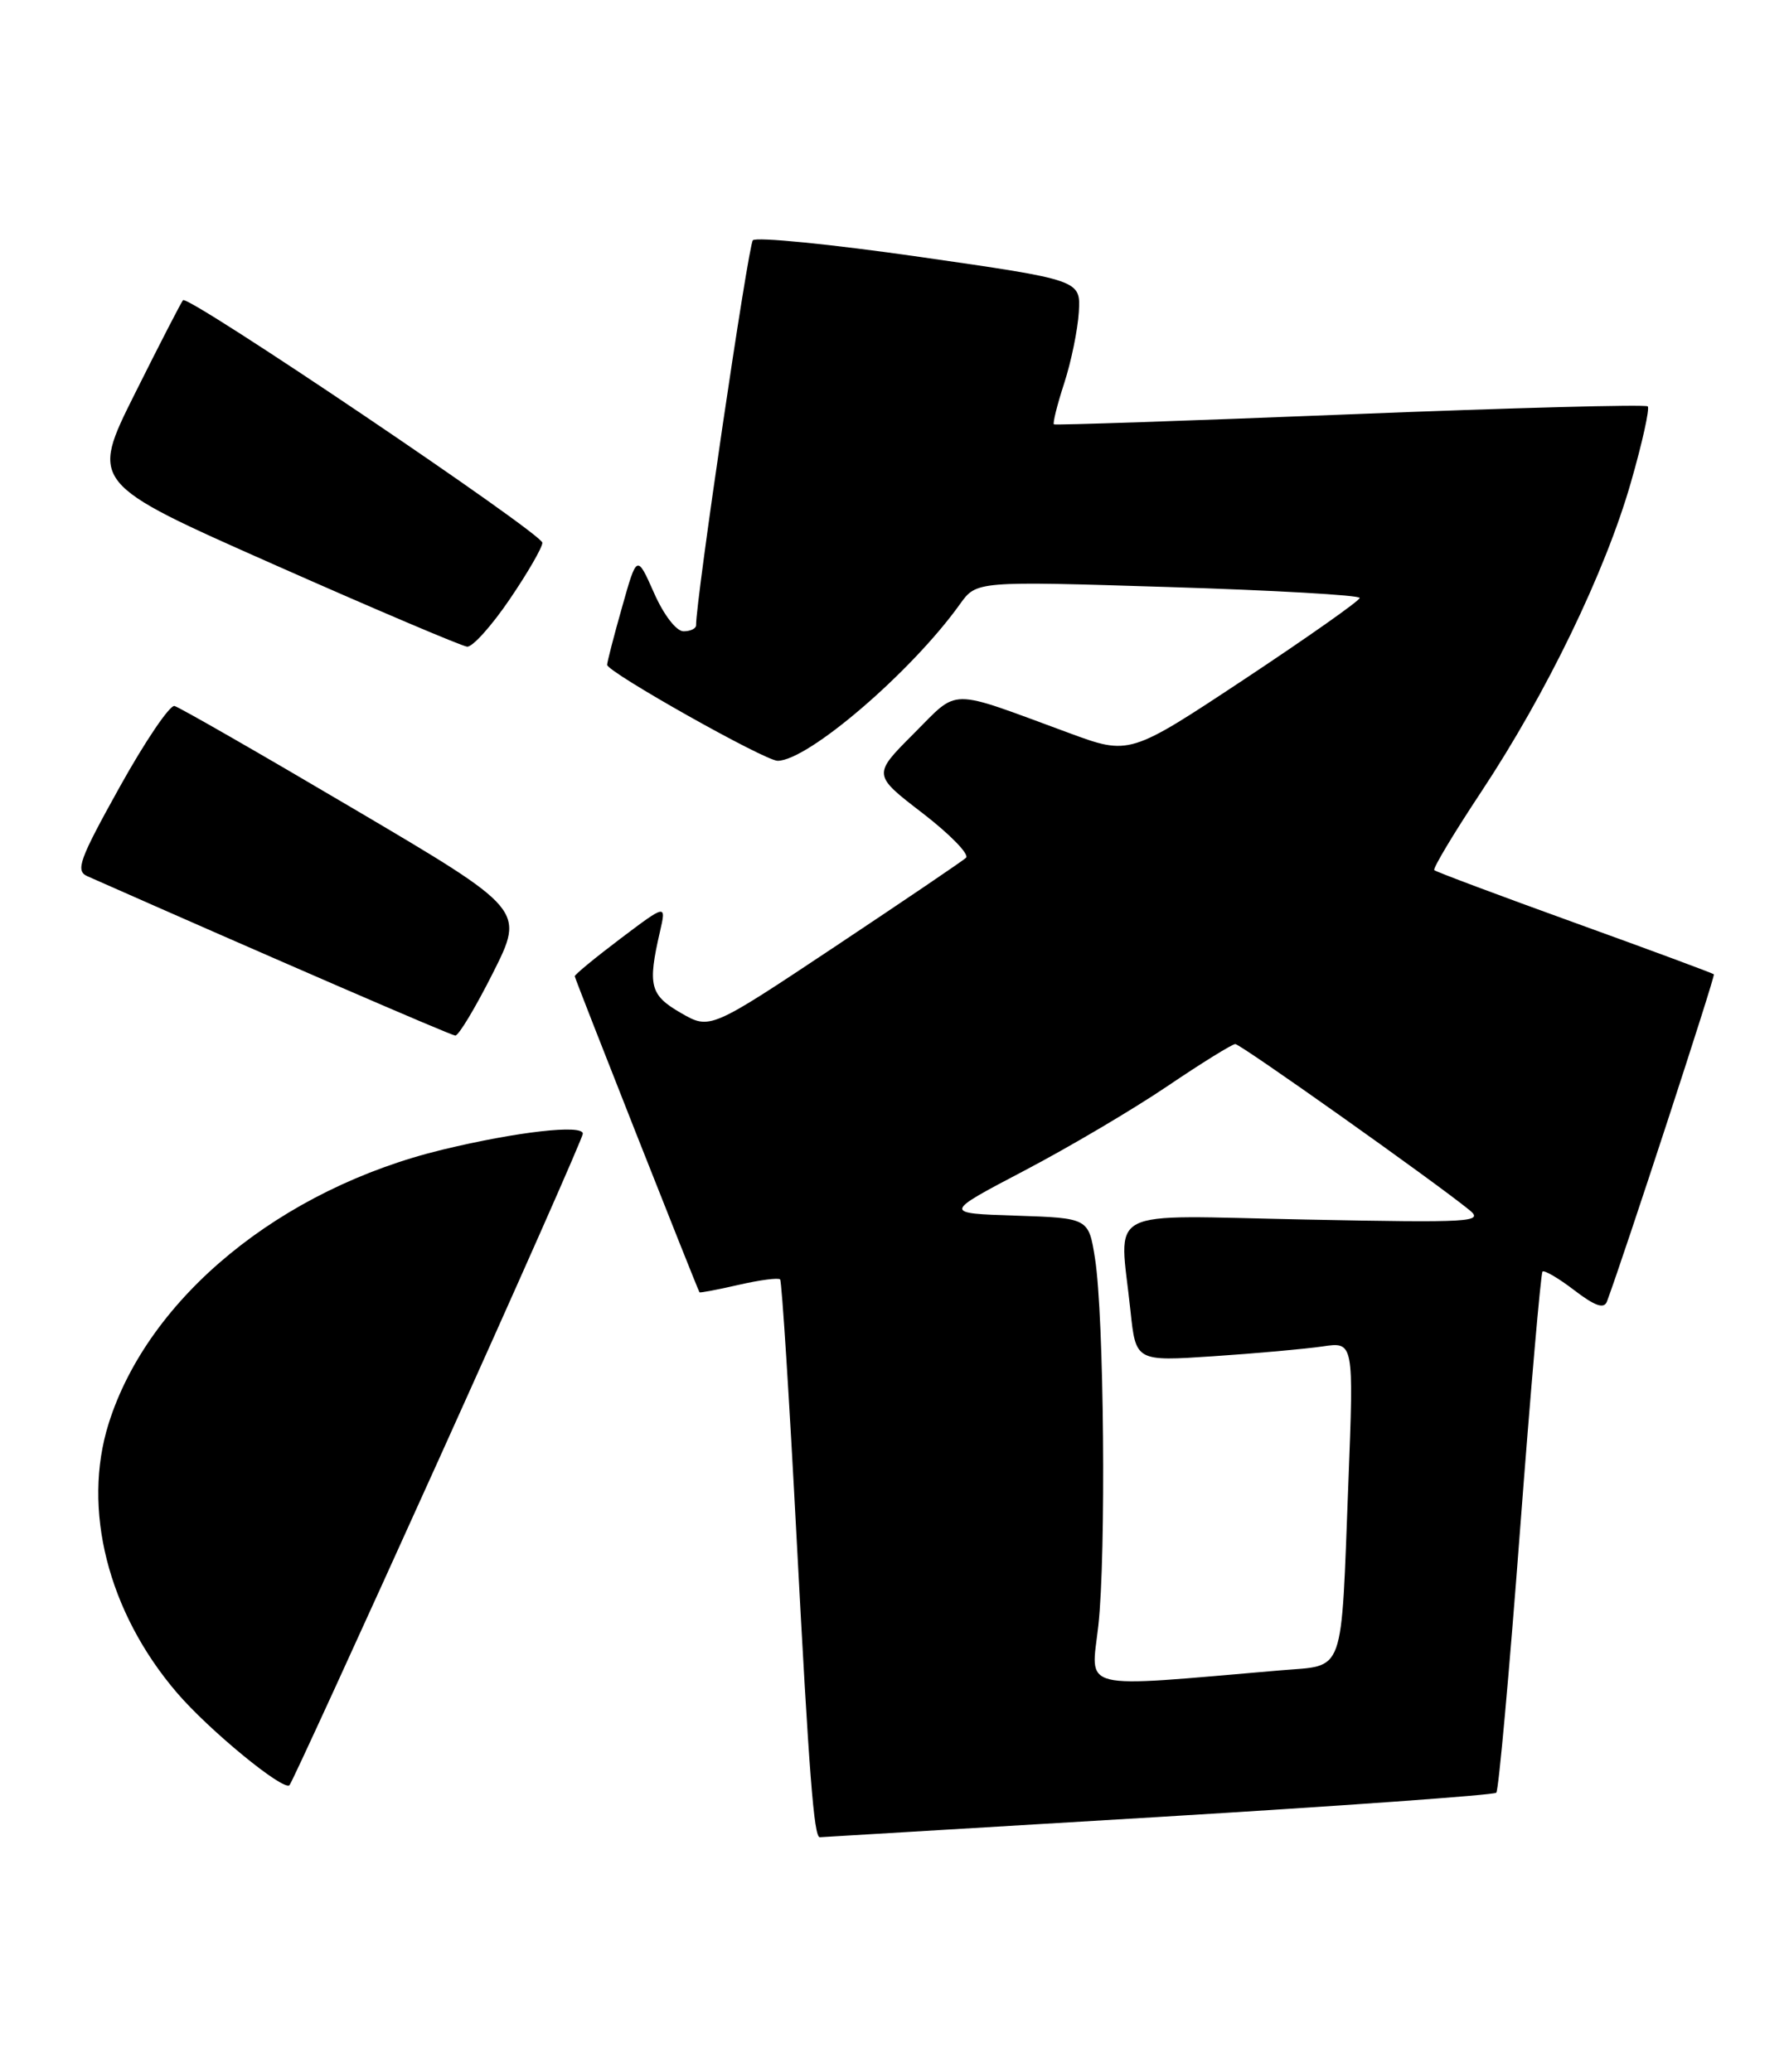 <?xml version="1.0" encoding="UTF-8" standalone="no"?>
<!DOCTYPE svg PUBLIC "-//W3C//DTD SVG 1.1//EN" "http://www.w3.org/Graphics/SVG/1.1/DTD/svg11.dtd" >
<svg xmlns="http://www.w3.org/2000/svg" xmlns:xlink="http://www.w3.org/1999/xlink" version="1.1" viewBox="0 0 221 256">
 <g >
 <path fill="currentColor"
d=" M 142.91 224.51 C 165.68 223.14 184.55 221.79 184.84 221.50 C 185.13 221.21 186.44 206.69 187.76 189.24 C 189.08 171.79 190.34 157.33 190.55 157.11 C 190.77 156.90 192.54 157.93 194.48 159.42 C 197.05 161.38 198.15 161.76 198.51 160.81 C 200.57 155.31 211.92 120.58 211.72 120.38 C 211.57 120.24 203.83 117.37 194.50 114.00 C 185.17 110.63 177.38 107.71 177.18 107.51 C 176.98 107.31 179.59 102.95 182.99 97.82 C 191.07 85.61 198.30 70.67 201.47 59.60 C 202.88 54.70 203.81 50.48 203.55 50.21 C 203.28 49.95 186.74 50.39 166.78 51.19 C 146.83 51.99 130.36 52.55 130.19 52.43 C 130.03 52.31 130.59 50.03 131.46 47.36 C 132.33 44.69 133.14 40.72 133.27 38.55 C 133.50 34.60 133.50 34.60 113.61 31.74 C 102.67 30.17 93.39 29.25 93.00 29.69 C 92.43 30.33 85.93 74.39 85.99 77.25 C 85.99 77.66 85.30 78.00 84.44 78.00 C 83.55 78.00 81.99 75.98 80.79 73.25 C 78.68 68.50 78.68 68.50 76.85 75.00 C 75.83 78.58 75.01 81.79 75.00 82.14 C 75.00 83.03 94.49 94.00 96.06 94.00 C 99.81 94.00 112.62 83.00 118.59 74.64 C 120.63 71.79 120.63 71.79 144.31 72.53 C 157.34 72.93 167.99 73.54 167.97 73.88 C 167.96 74.22 161.55 78.73 153.74 83.91 C 139.53 93.32 139.53 93.32 132.02 90.55 C 116.88 84.98 118.56 84.97 112.84 90.68 C 107.80 95.73 107.80 95.73 113.98 100.48 C 117.38 103.10 119.79 105.58 119.33 105.99 C 118.87 106.41 111.57 111.35 103.10 116.99 C 87.71 127.23 87.71 127.23 84.10 125.15 C 80.29 122.95 79.99 121.77 81.53 115.10 C 82.31 111.70 82.31 111.70 76.65 115.97 C 73.54 118.32 71.00 120.41 71.00 120.62 C 71.00 120.91 86.01 158.93 86.41 159.67 C 86.46 159.76 88.64 159.35 91.25 158.75 C 93.86 158.15 96.17 157.85 96.37 158.08 C 96.58 158.31 97.51 172.90 98.43 190.50 C 99.95 219.29 100.55 227.01 101.27 227.00 C 101.40 227.00 120.13 225.88 142.91 224.51 Z  M 54.13 180.49 C 63.96 158.72 72.00 140.53 72.00 140.07 C 72.00 138.90 63.85 139.83 54.69 142.04 C 34.69 146.88 18.34 160.29 13.43 175.86 C 10.10 186.43 13.33 199.19 21.85 209.14 C 25.82 213.78 35.01 221.32 35.76 220.57 C 36.04 220.30 44.30 202.26 54.13 180.49 Z  M 60.90 120.20 C 64.82 112.40 64.82 112.40 43.72 99.95 C 32.12 93.10 22.15 87.38 21.56 87.23 C 20.98 87.08 17.93 91.58 14.79 97.23 C 9.79 106.22 9.29 107.59 10.79 108.26 C 33.37 118.25 55.67 127.91 56.24 127.95 C 56.65 127.98 58.74 124.49 60.90 120.20 Z  M 62.96 74.05 C 65.18 70.79 67.00 67.64 67.00 67.06 C 67.00 65.93 23.25 36.39 22.61 37.09 C 22.40 37.31 19.73 42.49 16.68 48.60 C 11.14 59.69 11.14 59.69 33.82 69.74 C 46.29 75.27 57.05 79.84 57.71 79.90 C 58.38 79.95 60.74 77.32 62.96 74.05 Z  M 135.68 200.86 C 136.65 192.11 136.39 162.60 135.27 155.50 C 134.48 150.50 134.48 150.50 125.49 150.20 C 116.50 149.91 116.50 149.91 126.50 144.66 C 132.00 141.78 139.97 137.07 144.20 134.21 C 148.44 131.34 152.22 129.00 152.60 129.00 C 153.25 129.00 177.09 145.91 181.50 149.49 C 183.36 151.00 181.91 151.09 161.25 150.68 C 135.90 150.18 138.29 148.93 139.65 161.96 C 140.31 168.21 140.31 168.21 149.90 167.57 C 155.18 167.22 161.24 166.67 163.37 166.36 C 167.24 165.78 167.24 165.78 166.57 183.14 C 165.63 207.41 166.25 205.69 158.19 206.38 C 132.82 208.54 134.77 209.02 135.68 200.86 Z "/>
</g>
</svg>